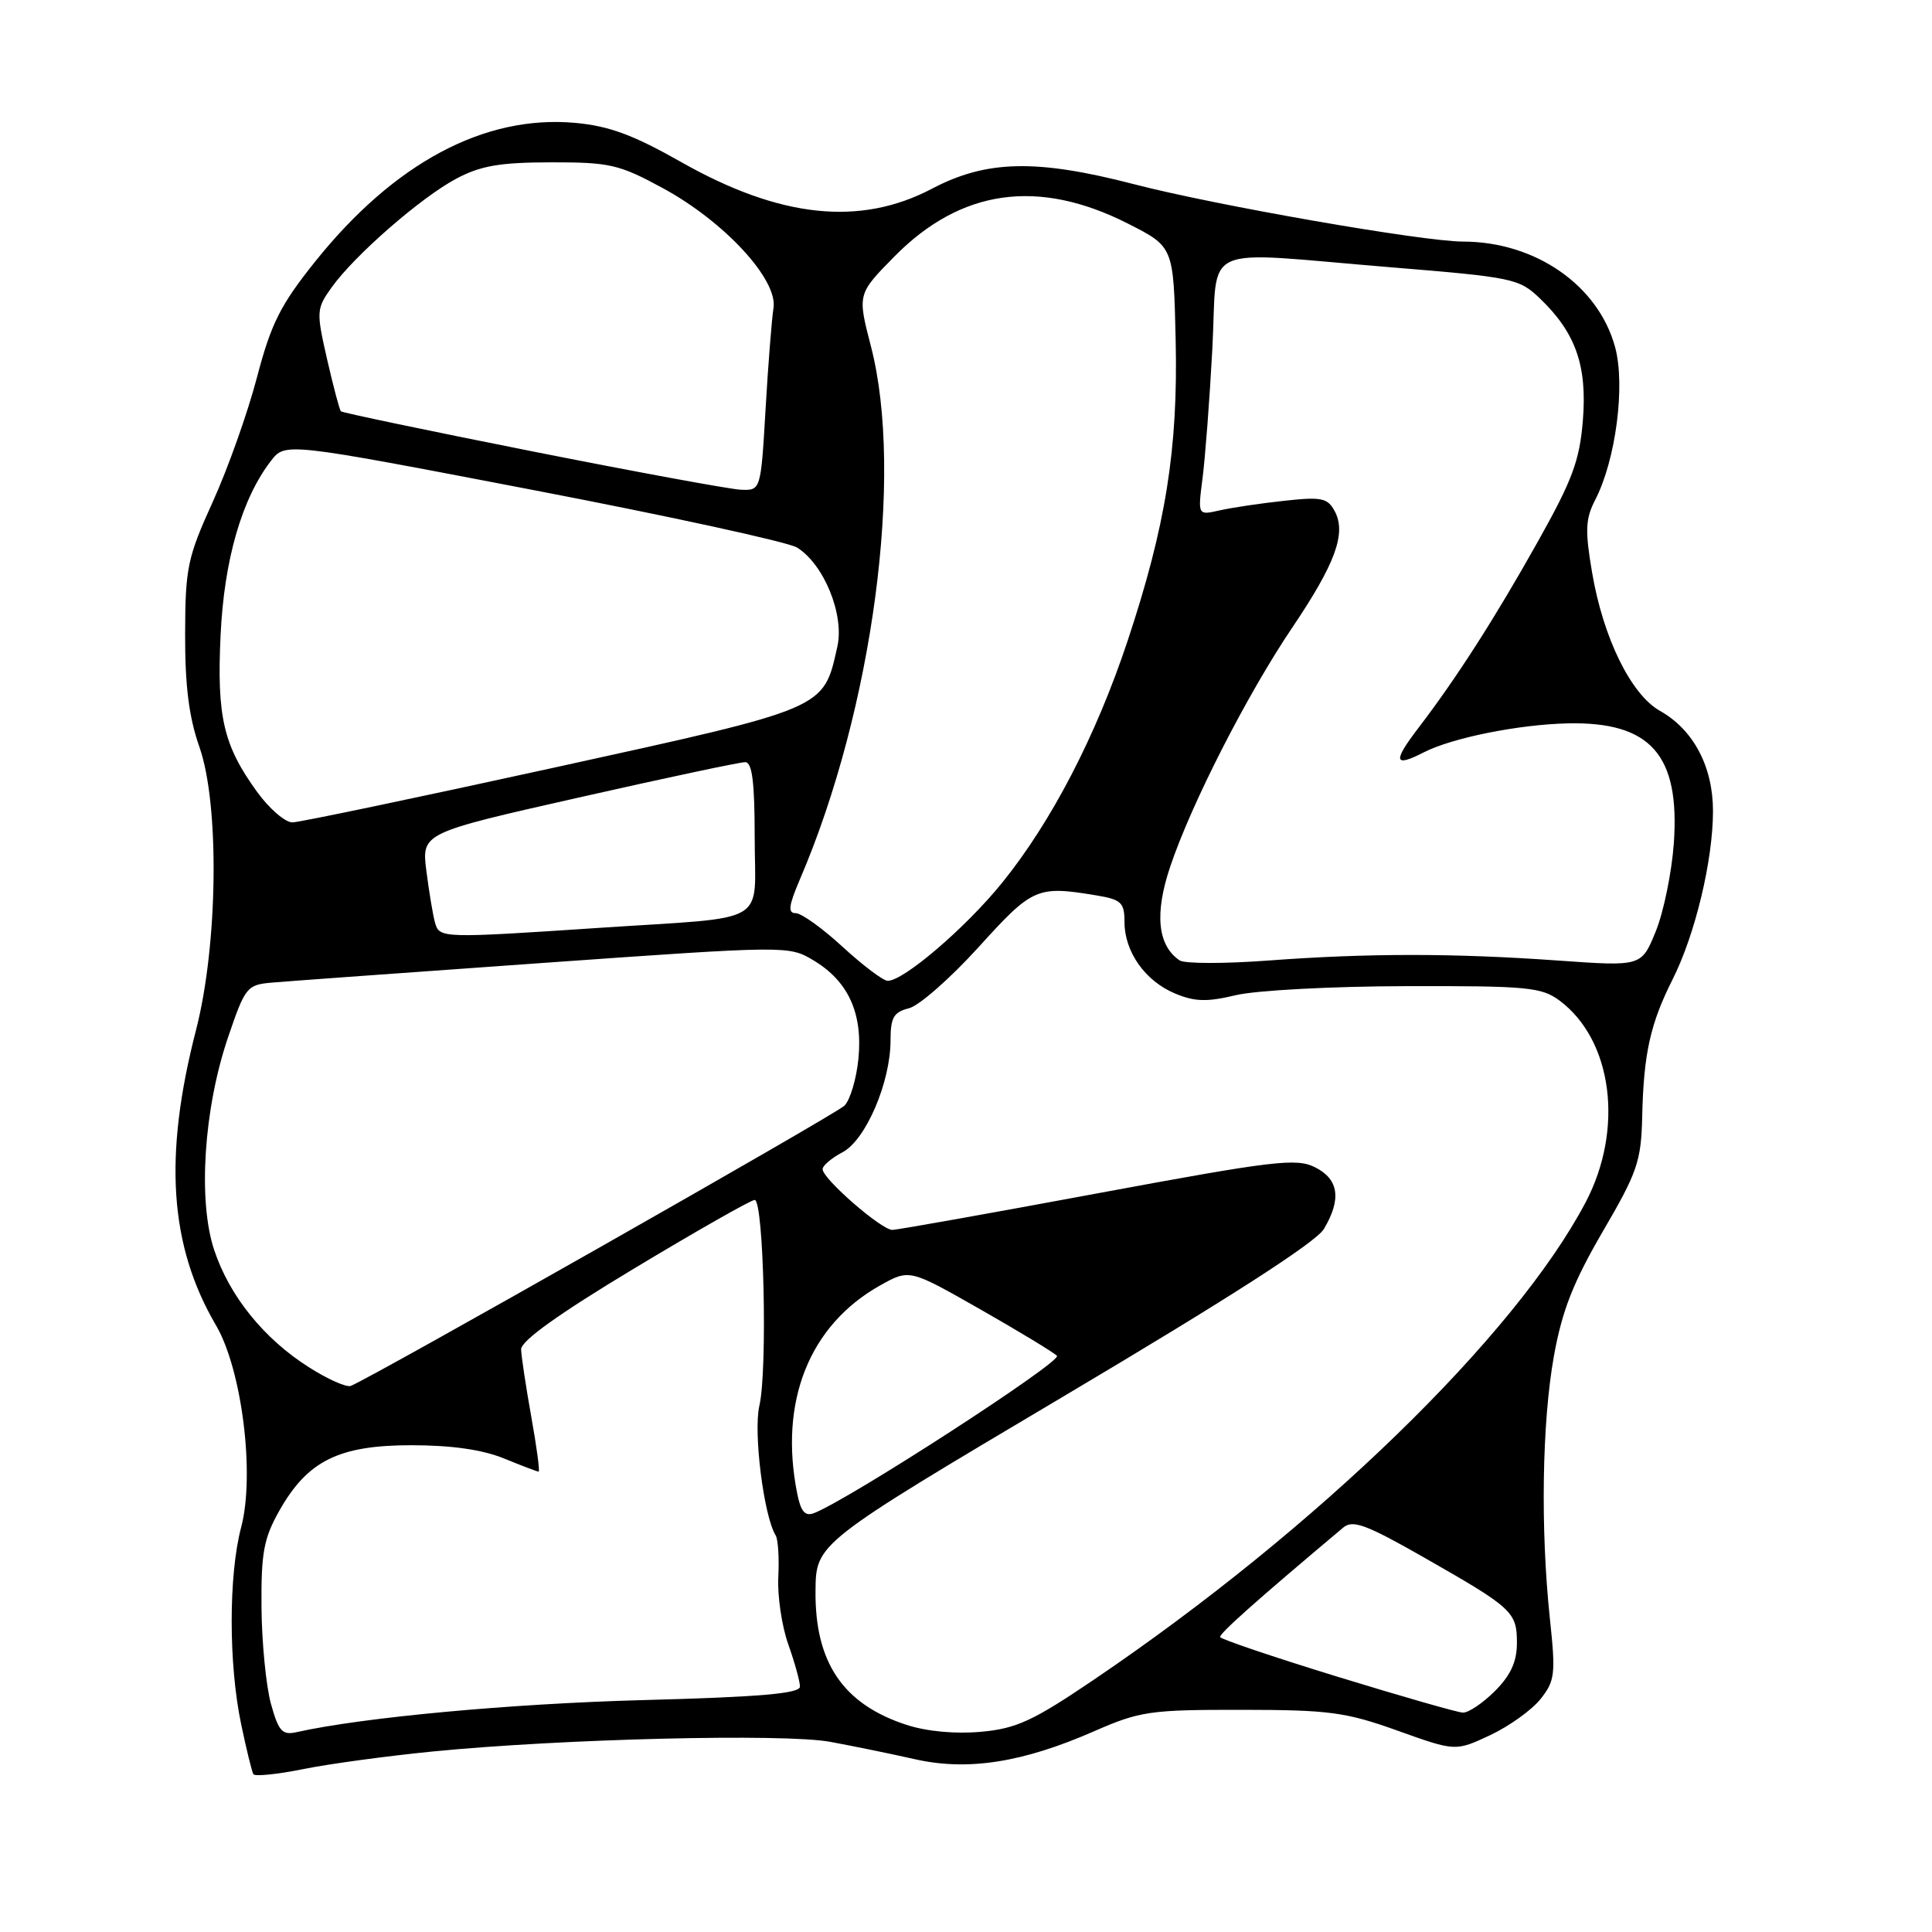 <?xml version="1.0" encoding="UTF-8" standalone="no"?>
<!DOCTYPE svg PUBLIC "-//W3C//DTD SVG 1.1//EN" "http://www.w3.org/Graphics/SVG/1.1/DTD/svg11.dtd" >
<svg xmlns="http://www.w3.org/2000/svg" xmlns:xlink="http://www.w3.org/1999/xlink" version="1.1" viewBox="0 0 256 256">
 <g >
 <path fill="currentColor"
d=" M 57.35 232.08 C 74.54 230.39 103.86 229.68 110.00 230.80 C 113.03 231.36 118.07 232.39 121.21 233.10 C 128.22 234.69 135.49 233.56 145.00 229.39 C 151.06 226.74 152.38 226.55 164.50 226.56 C 176.13 226.57 178.31 226.86 185.18 229.32 C 192.86 232.07 192.86 232.07 197.45 229.92 C 199.98 228.73 202.98 226.58 204.13 225.13 C 206.04 222.72 206.15 221.83 205.37 214.50 C 204.11 202.60 204.32 188.50 205.90 179.69 C 206.99 173.65 208.45 169.93 212.37 163.19 C 216.97 155.32 217.46 153.88 217.60 147.96 C 217.79 139.60 218.67 135.65 221.63 129.77 C 224.61 123.85 226.97 114.05 226.98 107.50 C 226.99 101.60 224.40 96.69 219.95 94.19 C 216.11 92.03 212.43 84.52 210.96 75.86 C 210.01 70.29 210.08 68.75 211.36 66.26 C 214.10 60.98 215.39 51.08 214.01 46.00 C 211.79 37.81 203.45 32.02 193.85 32.01 C 188.50 32.00 161.04 27.21 150.27 24.41 C 137.34 21.06 130.72 21.20 123.50 25.00 C 113.96 30.02 103.35 28.89 90.27 21.48 C 83.92 17.88 80.72 16.69 76.20 16.28 C 64.19 15.20 52.23 21.58 41.75 34.67 C 37.15 40.42 35.93 42.85 34.05 50.00 C 32.83 54.67 30.19 62.10 28.19 66.50 C 24.84 73.88 24.55 75.24 24.53 84.00 C 24.51 90.87 25.03 95.02 26.43 99.00 C 29.11 106.65 28.88 125.23 25.97 136.50 C 21.65 153.26 22.45 165.08 28.62 175.61 C 32.07 181.50 33.80 195.42 31.95 202.39 C 30.28 208.71 30.28 220.53 31.96 228.50 C 32.65 231.80 33.38 234.76 33.57 235.09 C 33.76 235.41 36.75 235.11 40.21 234.41 C 43.67 233.71 51.38 232.67 57.35 232.08 Z  M 35.90 225.76 C 35.26 223.42 34.69 217.68 34.65 213.00 C 34.59 205.77 34.94 203.86 37.00 200.20 C 40.74 193.56 44.89 191.50 54.50 191.50 C 59.83 191.50 63.93 192.09 66.77 193.25 C 69.12 194.21 71.19 195.00 71.37 195.00 C 71.55 195.00 71.12 191.74 70.40 187.75 C 69.69 183.76 69.08 179.74 69.05 178.81 C 69.02 177.68 73.97 174.13 84.06 168.06 C 92.34 163.08 99.51 159.00 100.00 159.00 C 101.20 159.00 101.72 181.57 100.62 186.27 C 99.81 189.77 101.20 200.89 102.78 203.45 C 103.10 203.97 103.26 206.44 103.13 208.95 C 103.00 211.45 103.59 215.47 104.45 217.88 C 105.30 220.28 106.00 222.81 106.00 223.48 C 106.00 224.40 100.73 224.86 85.25 225.27 C 67.71 225.74 48.12 227.55 39.29 229.52 C 37.40 229.95 36.91 229.40 35.90 225.76 Z  M 120.14 228.56 C 111.73 225.83 107.97 220.31 108.06 210.80 C 108.12 204.50 108.12 204.50 140.97 185.00 C 162.78 172.06 174.37 164.61 175.42 162.85 C 177.78 158.89 177.40 156.25 174.25 154.67 C 171.78 153.43 168.83 153.78 145.50 158.11 C 131.20 160.77 118.94 162.95 118.25 162.97 C 116.82 163.00 109.00 156.20 109.00 154.92 C 109.00 154.45 110.19 153.44 111.64 152.68 C 114.71 151.07 118.00 143.41 118.00 137.86 C 118.00 134.83 118.41 134.11 120.44 133.60 C 121.78 133.27 125.93 129.62 129.67 125.50 C 136.82 117.60 137.40 117.34 145.25 118.64 C 148.58 119.19 149.00 119.59 149.00 122.17 C 149.00 126.12 151.74 129.99 155.69 131.64 C 158.31 132.74 159.93 132.78 163.74 131.87 C 166.36 131.23 176.49 130.69 186.26 130.67 C 202.41 130.63 204.25 130.80 206.66 132.59 C 213.68 137.84 215.20 149.61 210.11 159.30 C 200.80 176.99 174.46 202.57 145.00 222.53 C 136.88 228.03 134.70 229.04 130.00 229.47 C 126.62 229.78 122.82 229.43 120.14 228.56 Z  M 177.18 222.16 C 168.76 219.57 161.78 217.21 161.68 216.92 C 161.53 216.48 166.43 212.12 178.00 202.40 C 179.25 201.35 181.05 202.02 188.61 206.33 C 200.44 213.07 201.00 213.58 201.00 217.70 C 201.00 220.18 200.18 221.97 198.08 224.08 C 196.47 225.68 194.56 226.97 193.83 226.93 C 193.10 226.90 185.61 224.75 177.18 222.16 Z  M 105.64 197.93 C 103.19 185.72 107.23 175.59 116.63 170.32 C 120.51 168.15 120.51 168.15 129.85 173.47 C 134.98 176.39 139.58 179.18 140.05 179.65 C 140.79 180.39 112.47 198.73 107.85 200.50 C 106.68 200.95 106.11 200.29 105.64 197.93 Z  M 40.92 181.16 C 34.97 177.39 30.41 171.74 28.38 165.63 C 26.21 159.11 27.00 146.94 30.20 137.50 C 32.49 130.77 32.71 130.49 36.04 130.20 C 37.94 130.03 54.12 128.86 72.00 127.59 C 104.31 125.30 104.52 125.30 107.77 127.24 C 112.38 129.99 114.33 134.22 113.75 140.24 C 113.49 142.94 112.65 145.76 111.89 146.51 C 110.69 147.69 49.28 182.54 46.48 183.64 C 45.91 183.86 43.41 182.75 40.92 181.16 Z  M 111.65 125.46 C 108.99 123.01 106.19 121.00 105.44 121.00 C 104.37 121.00 104.49 120.03 106.00 116.50 C 115.66 93.97 119.80 62.86 115.41 45.92 C 113.61 38.97 113.61 38.97 118.51 33.99 C 127.33 25.04 137.59 23.60 149.50 29.65 C 155.50 32.70 155.50 32.70 155.78 45.00 C 156.11 59.48 154.48 69.67 149.40 84.96 C 145.21 97.55 139.31 108.91 132.78 116.98 C 127.94 122.96 119.67 130.03 117.61 129.96 C 117.00 129.94 114.32 127.91 111.65 125.46 Z  M 156.31 127.26 C 153.38 125.28 152.96 121.07 155.06 114.83 C 157.87 106.47 165.26 92.01 171.23 83.16 C 176.95 74.68 178.42 70.66 176.86 67.74 C 175.92 65.98 175.12 65.81 170.15 66.36 C 167.04 66.69 163.20 67.27 161.60 67.63 C 158.71 68.29 158.71 68.29 159.34 63.39 C 159.69 60.70 160.28 52.99 160.64 46.25 C 161.42 31.92 158.39 33.30 184.34 35.42 C 200.46 36.74 201.30 36.91 204.04 39.54 C 208.78 44.08 210.32 48.44 209.74 55.69 C 209.31 61.03 208.35 63.61 203.77 71.77 C 198.04 81.99 192.98 89.87 187.98 96.41 C 184.52 100.93 184.68 101.73 188.66 99.69 C 192.40 97.77 201.20 96.00 207.73 95.85 C 218.72 95.61 222.62 100.02 221.79 111.75 C 221.51 115.63 220.43 120.88 219.39 123.43 C 217.50 128.06 217.50 128.06 206.50 127.28 C 192.56 126.29 181.30 126.29 168.00 127.28 C 162.22 127.71 156.97 127.70 156.31 127.26 Z  M 57.64 122.25 C 57.37 121.29 56.86 118.22 56.50 115.44 C 55.86 110.38 55.86 110.38 76.68 105.68 C 88.13 103.09 98.06 100.98 98.75 100.99 C 99.67 101.00 100.00 103.67 100.00 110.98 C 100.00 122.78 102.34 121.42 79.50 122.94 C 58.46 124.34 58.23 124.33 57.64 122.25 Z  M 34.06 104.92 C 29.60 98.77 28.72 94.98 29.23 84.15 C 29.70 74.16 32.05 66.05 35.91 61.06 C 37.79 58.62 37.79 58.62 70.65 64.93 C 88.72 68.40 104.45 71.83 105.61 72.55 C 109.19 74.78 111.91 81.47 110.95 85.70 C 109.08 94.01 109.68 93.76 73.40 101.72 C 55.30 105.69 39.72 108.95 38.76 108.97 C 37.80 108.99 35.68 107.16 34.06 104.92 Z  M 70.50 59.80 C 56.75 57.07 45.35 54.68 45.17 54.50 C 44.99 54.32 44.17 51.22 43.34 47.60 C 41.90 41.28 41.92 40.92 43.93 38.10 C 46.94 33.87 55.74 26.19 60.45 23.68 C 63.68 21.96 66.23 21.52 73.00 21.51 C 80.79 21.50 82.03 21.78 87.81 24.92 C 95.97 29.34 103.10 37.06 102.49 40.82 C 102.26 42.29 101.78 48.34 101.44 54.25 C 100.81 65.00 100.81 65.00 98.15 64.89 C 96.69 64.82 84.25 62.53 70.50 59.80 Z "/>
</g>
</svg>